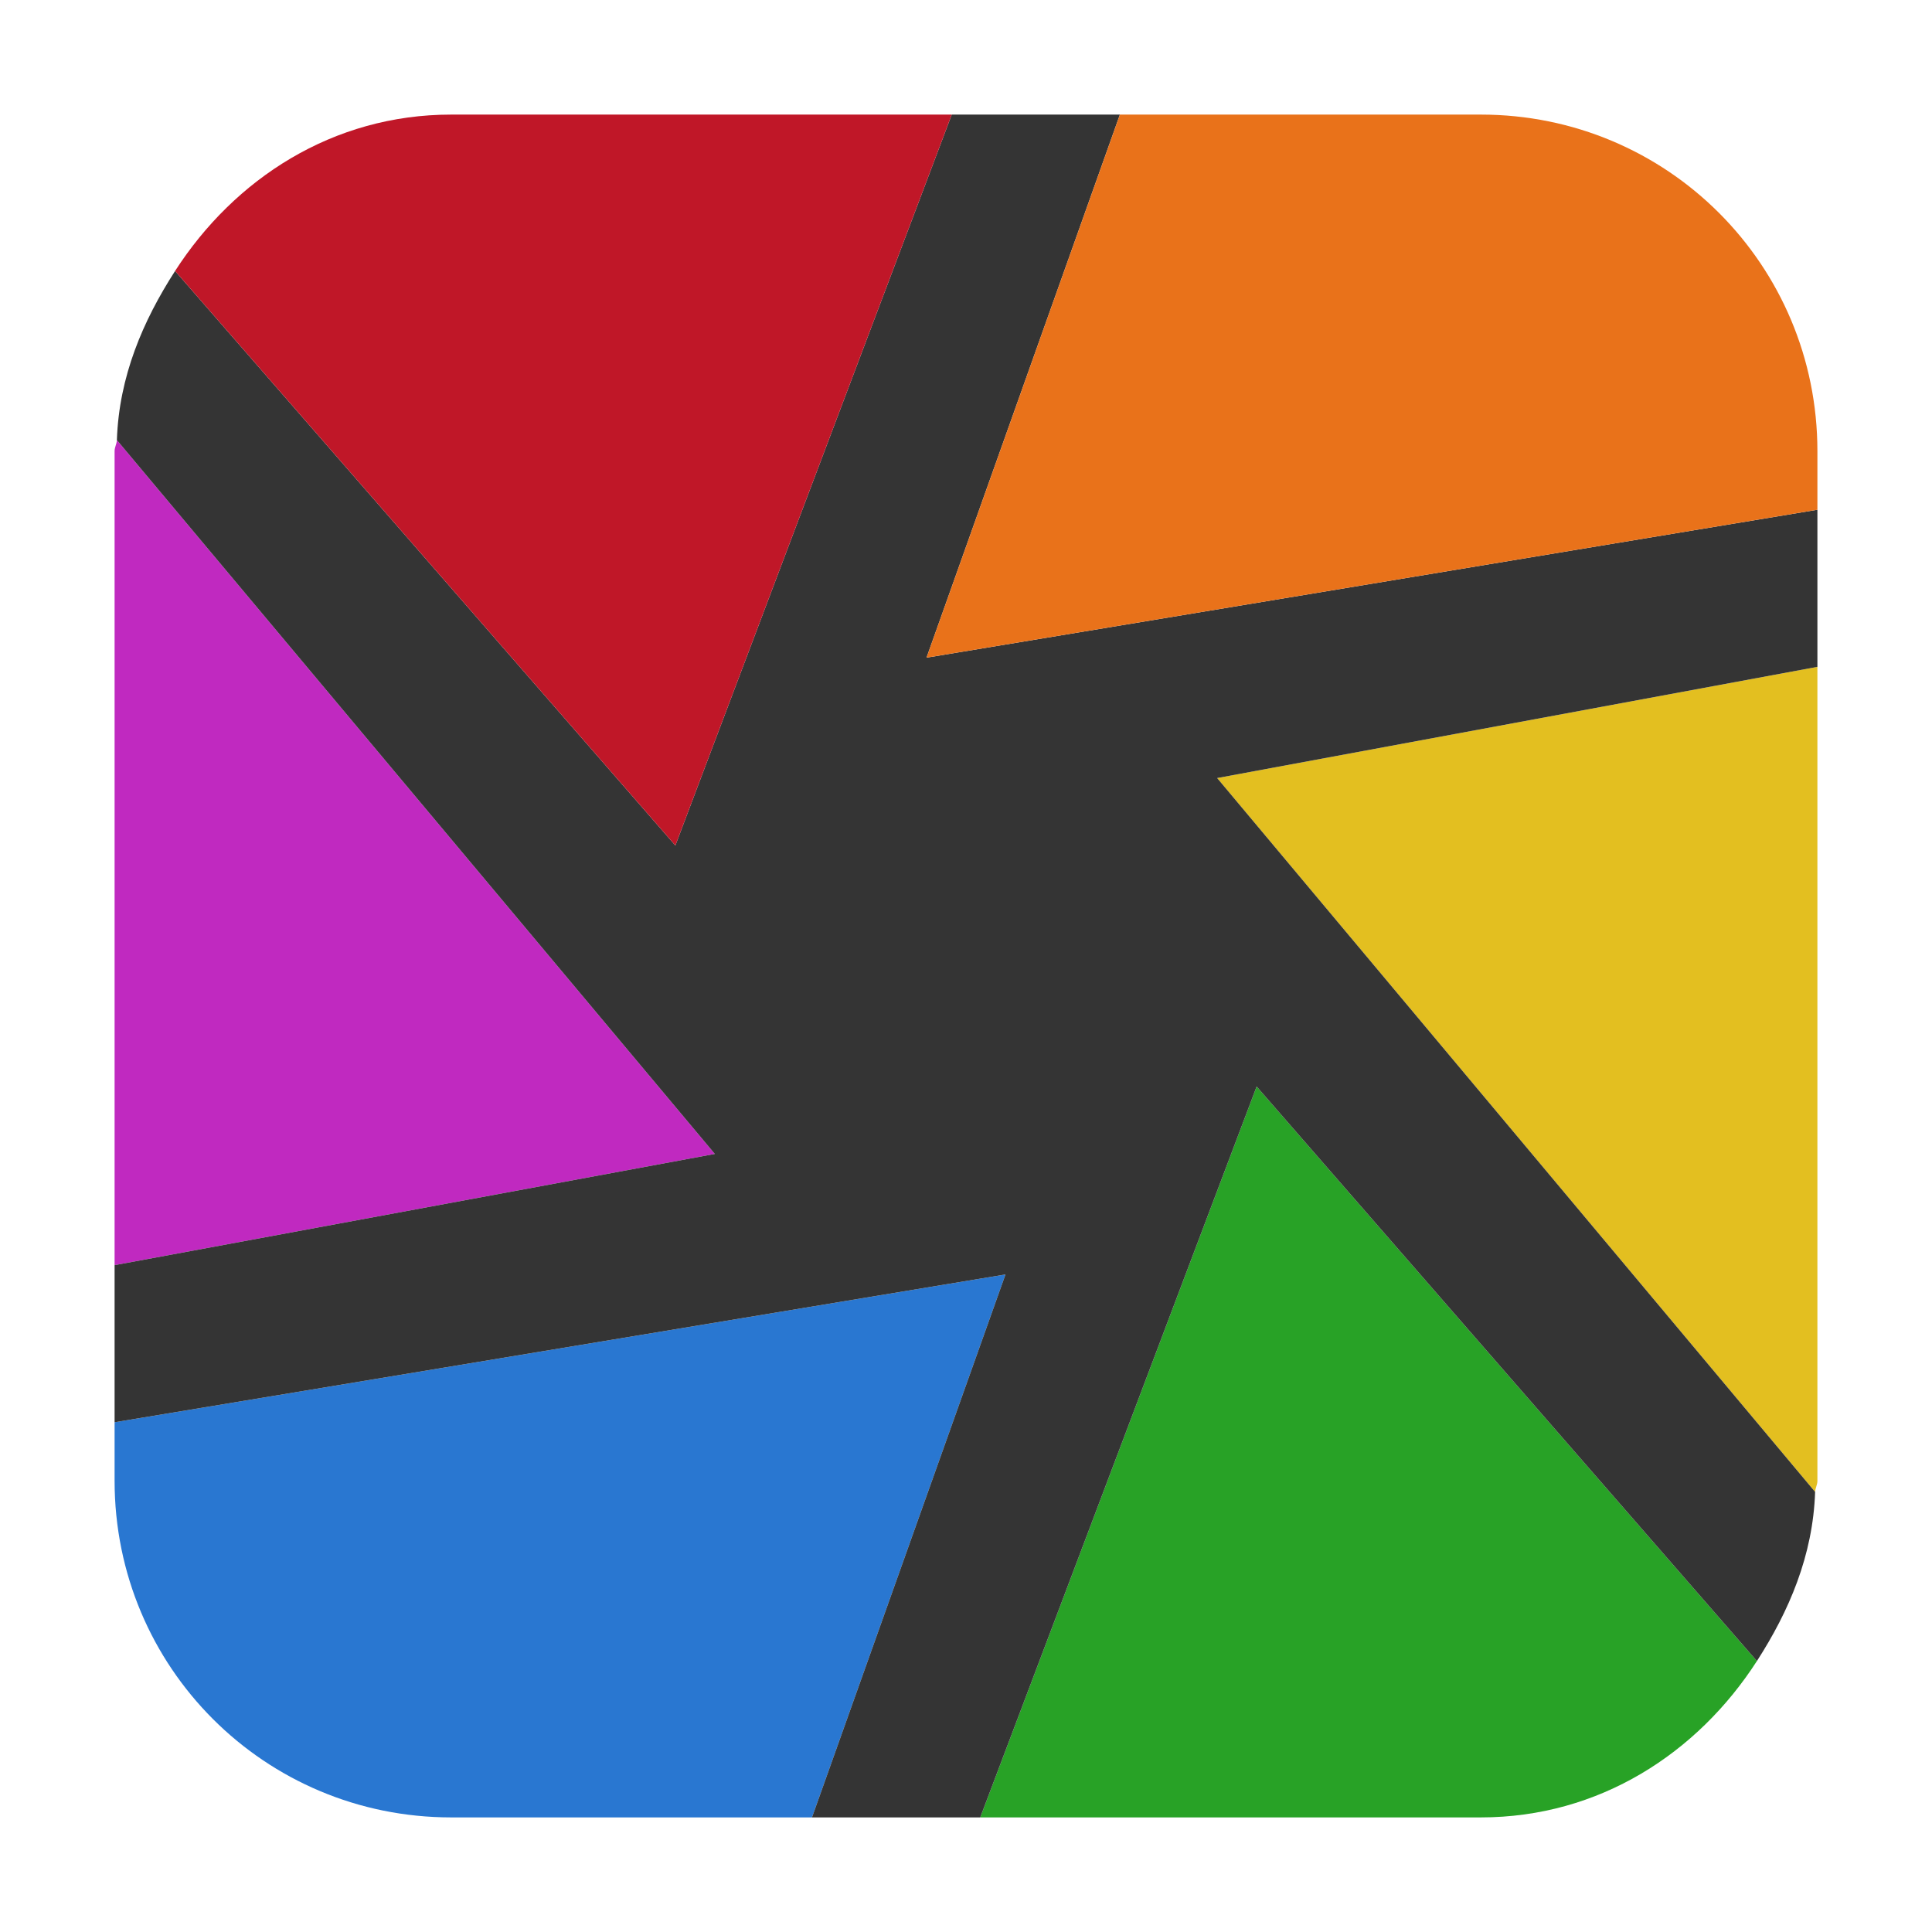 <?xml version="1.0" encoding="UTF-8" standalone="no"?>
<svg
   xmlns:dc="http://purl.org/dc/elements/1.1/"
   xmlns:cc="http://creativecommons.org/ns#"
   xmlns:rdf="http://www.w3.org/1999/02/22-rdf-syntax-ns#"
   xmlns:svg="http://www.w3.org/2000/svg"
   xmlns="http://www.w3.org/2000/svg"
   xmlns:sodipodi="http://sodipodi.sourceforge.net/DTD/sodipodi-0.dtd"
   xmlns:inkscape="http://www.inkscape.org/namespaces/inkscape"
   height="32"
   width="32"
   version="1"
   id="svg20"
   sodipodi:docname="darktable.svg"
   inkscape:version="0.92.1 r">
  <defs
     id="defs24" />
  <sodipodi:namedview
     pagecolor="#ffffff"
     bordercolor="#666666"
     borderopacity="1"
     objecttolerance="10"
     gridtolerance="10"
     guidetolerance="10"
     inkscape:pageopacity="0"
     inkscape:pageshadow="2"
     inkscape:window-width="640"
     inkscape:window-height="480"
     id="namedview22"
     showgrid="false"
     inkscape:zoom="8.8125"
     inkscape:cx="-16.424034"
     inkscape:cy="16.665267"
     inkscape:current-layer="svg20" />
  <path
     style="opacity:1;fill:#e3bf20;fill-opacity:1;fill-rule:evenodd;stroke:none;stroke-width:1.035;stroke-linecap:round;stroke-linejoin:bevel;stroke-miterlimit:4;stroke-dasharray:none;stroke-dashoffset:0;stroke-opacity:1"
     d="M 30.102 11.045 L 20.16 12.887 L 30.064 24.711 C 30.067 24.646 30.102 24.593 30.102 24.527 L 30.102 11.045 z "
     id="path4560" />
  <path
     style="opacity:1;fill:#28a226;fill-opacity:1;fill-rule:evenodd;stroke:none;stroke-width:1.035;stroke-linecap:round;stroke-linejoin:bevel;stroke-miterlimit:4;stroke-dasharray:none;stroke-dashoffset:0;stroke-opacity:1"
     d="M 29.1 27.512 L 20.814 17.996 L 16.236 30.102 L 24.527 30.102 C 26.489 30.102 28.117 29.038 29.1 27.512 z "
     id="path4564" />
  <path
     style="opacity:1;fill:#2977d1;fill-opacity:1;fill-rule:evenodd;stroke:none;stroke-width:1.035;stroke-linecap:round;stroke-linejoin:bevel;stroke-miterlimit:4;stroke-dasharray:none;stroke-dashoffset:0;stroke-opacity:1"
     d="M 13.449 30.102 L 16.654 21.109 L 1.898 23.557 L 1.898 24.527 C 1.898 27.616 4.384 30.102 7.473 30.102 L 13.449 30.102 z "
     id="path4567" />
  <path
     style="opacity:1;fill:#c029c0;fill-opacity:1;fill-rule:evenodd;stroke:none;stroke-width:1.035;stroke-linecap:round;stroke-linejoin:bevel;stroke-miterlimit:4;stroke-dasharray:none;stroke-dashoffset:0;stroke-opacity:1"
     d="M 1.898 20.955 L 11.84 19.113 L 1.936 7.289 C 1.933 7.354 1.898 7.407 1.898 7.473 L 1.898 20.955 z "
     id="path4570" />
  <path
     style="opacity:1;fill:#343434;fill-opacity:1;fill-rule:evenodd;stroke:none;stroke-width:1.035;stroke-linecap:round;stroke-linejoin:bevel;stroke-miterlimit:4;stroke-dasharray:none;stroke-dashoffset:0;stroke-opacity:1"
     d="M 2.9 4.488 C 2.368 5.314 1.971 6.236 1.936 7.289 L 11.84 19.113 L 1.898 20.955 L 1.898 23.557 L 16.654 21.109 L 13.449 30.102 L 16.236 30.102 L 20.814 17.996 L 29.1 27.512 C 29.632 26.686 30.029 25.764 30.064 24.711 L 20.16 12.887 L 30.102 11.045 L 30.102 8.443 L 15.346 10.893 L 18.549 1.898 L 15.764 1.898 L 11.186 14.004 L 2.9 4.488 z "
     id="path4573" />
  <path
     style="opacity:1;fill:#c01728;fill-opacity:1;fill-rule:evenodd;stroke:none;stroke-width:1.035;stroke-linecap:round;stroke-linejoin:bevel;stroke-miterlimit:4;stroke-dasharray:none;stroke-dashoffset:0;stroke-opacity:1"
     d="M 2.9 4.488 L 11.186 14.004 L 15.764 1.898 L 7.473 1.898 C 5.511 1.898 3.883 2.962 2.9 4.488 z "
     id="path4557" />
  <path
     style="opacity:1;fill:#e9721a;fill-opacity:1;fill-rule:evenodd;stroke:none;stroke-width:1.035;stroke-linecap:round;stroke-linejoin:bevel;stroke-miterlimit:4;stroke-dasharray:none;stroke-dashoffset:0;stroke-opacity:1"
     d="M 18.549 1.898 L 15.346 10.893 L 30.102 8.443 L 30.102 7.473 C 30.102 4.384 27.616 1.898 24.527 1.898 L 18.549 1.898 z "
     id="rect4497-3" />
</svg>
